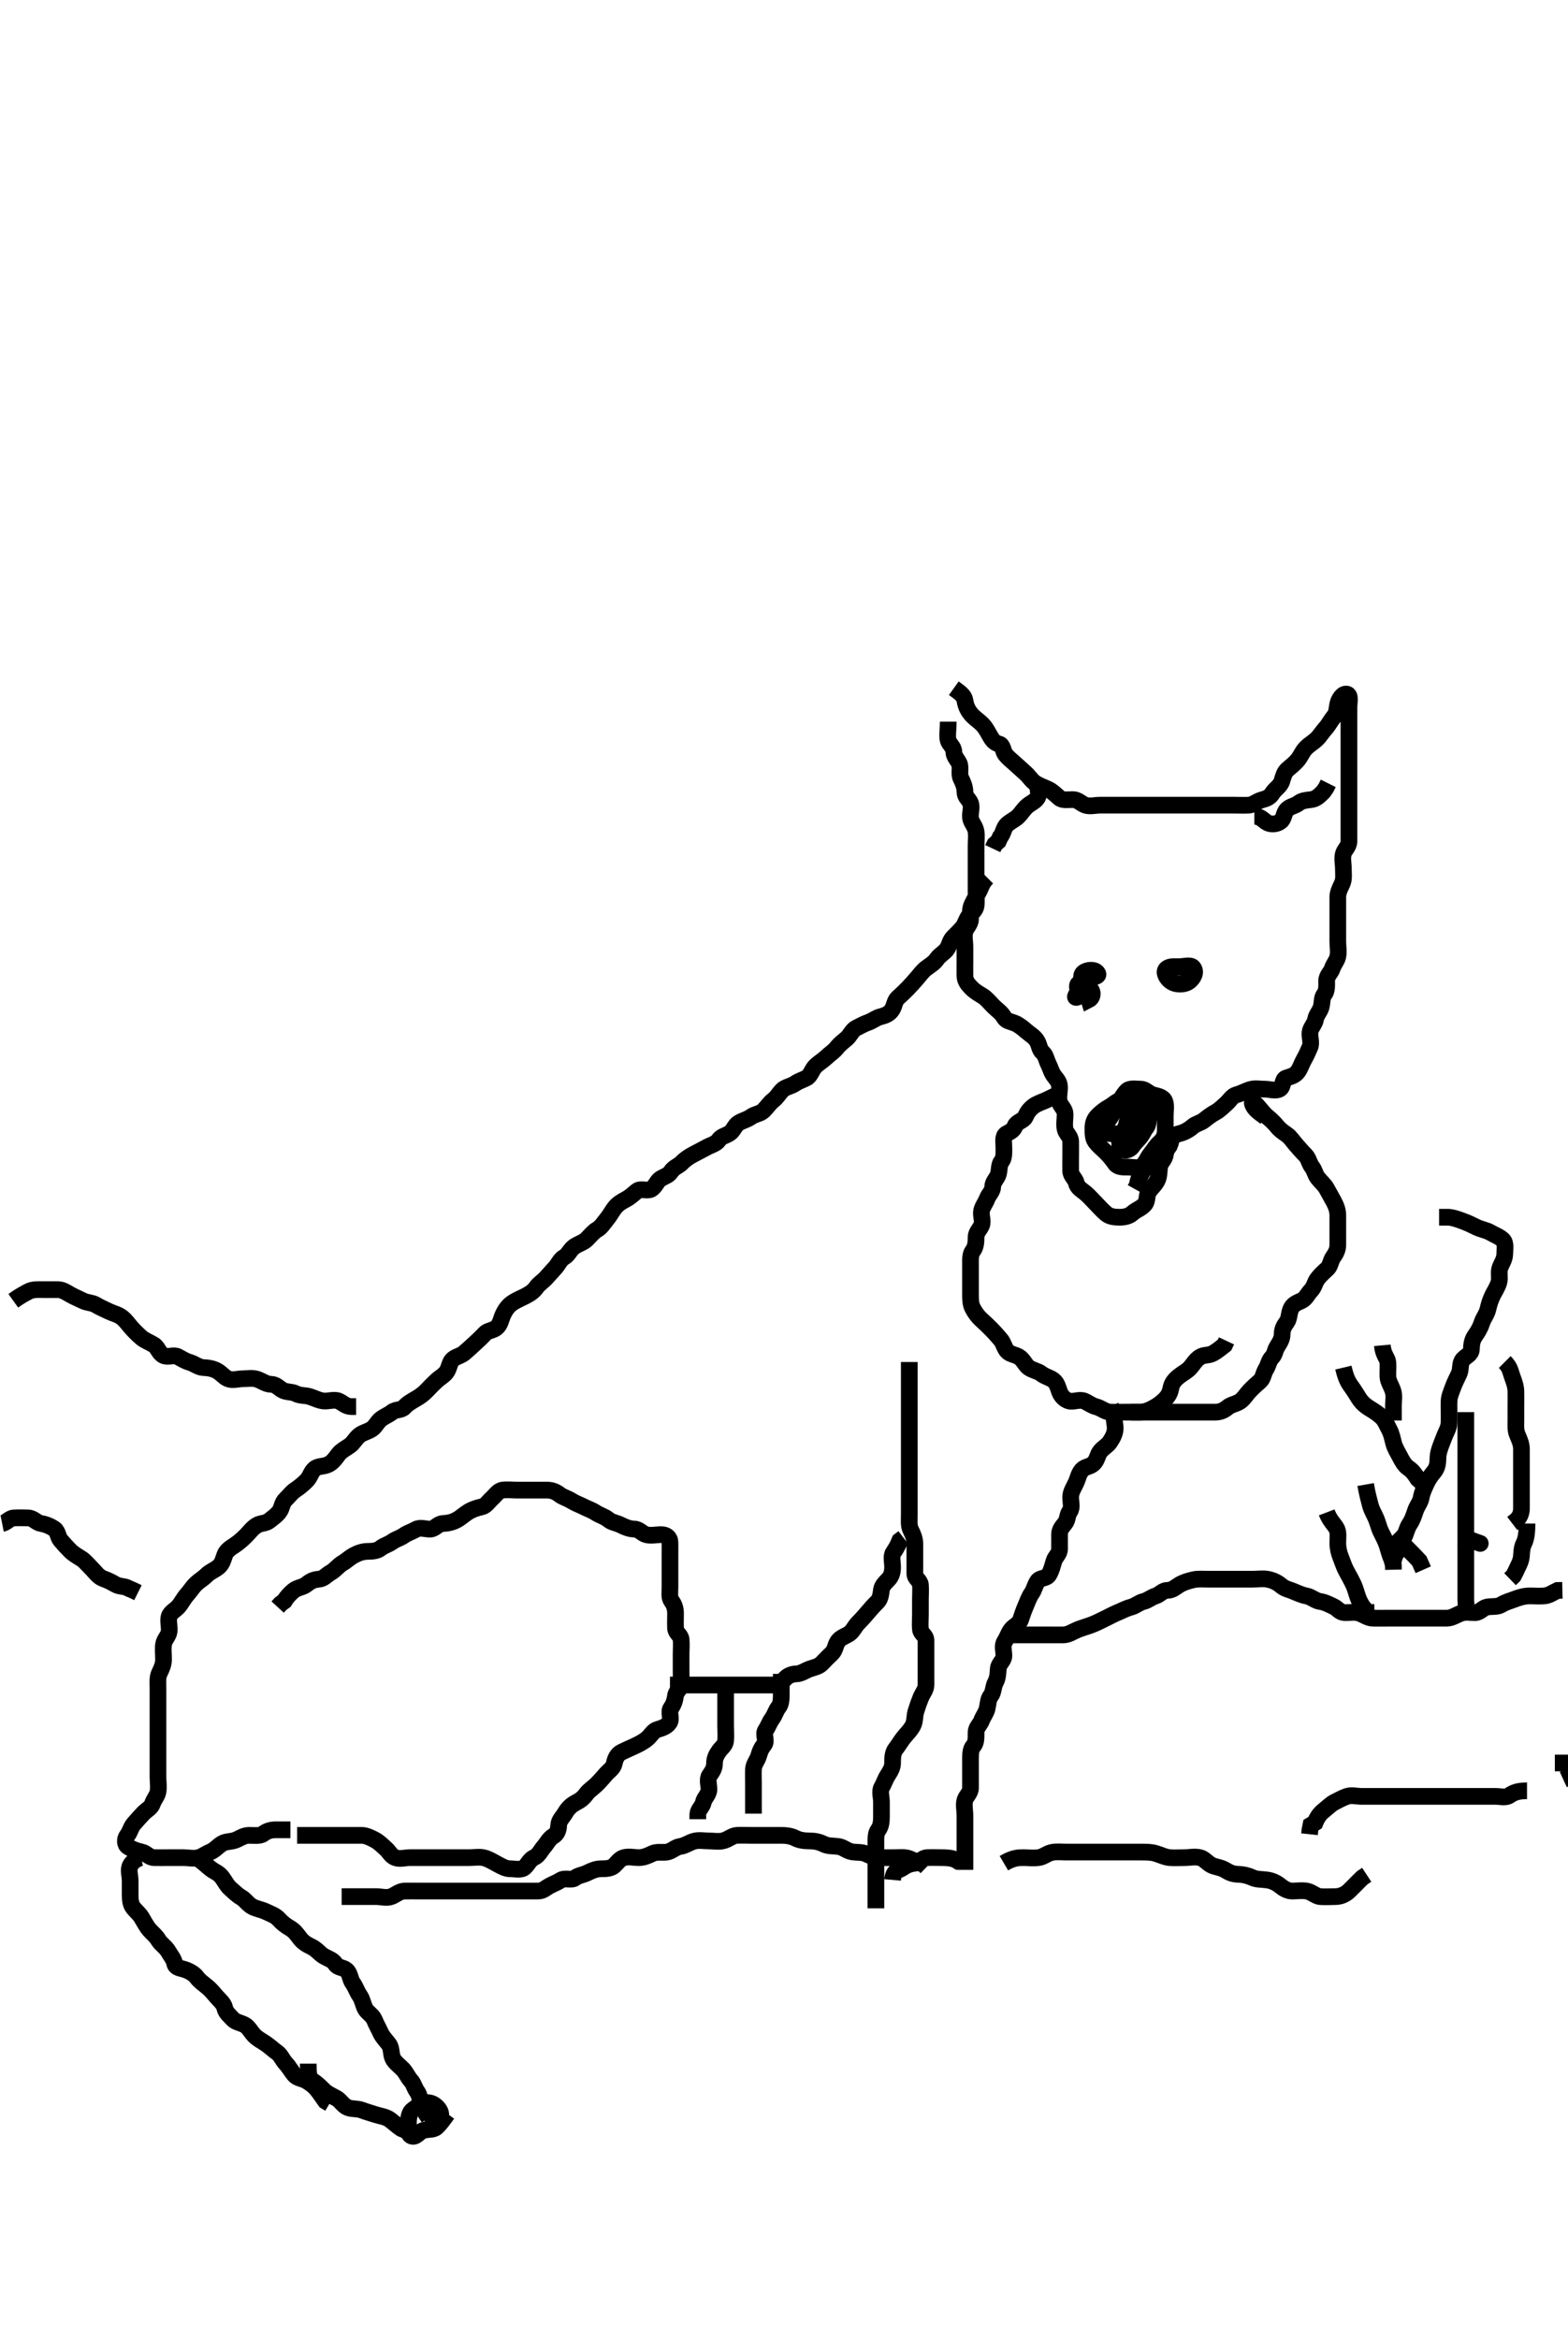 <svg width="281.75" height="420" xmlns="http://www.w3.org/2000/svg" xmlns:svg="http://www.w3.org/2000/svg" xmlns:xlink="http://www.w3.org/1999/xlink">
 <!-- Created with SVG-edit - http://svg-edit.googlecode.com/ -->
 <g display="inline" class="layer">
  <title>Layer 1</title>
  <path t="0,118,163,180,210,249,287,311,335,389,413,437,453,453,492,554,578,602,626,696,712,734,758,758,796,845,876,906,922,1000,1040,1069,1070,1102,1134,1150,1172,1196,1220,1250,1274,1344,1360,1384,1408,1414,1422,1446,1454,1508,1531,1572,1610,1618,1642,1680,1696,1728,1744,1766,1790,1868,1908,1933,1947,1970,1979,1987,2009,2024,2048,2080,2088,2118,2134,2166,2174,2196,2204,2224,2244,2259,2281,2281,2322,2338,2361,2383,2399,2431,2432,2446,2461,2477,2509,2517,2547,2580,2604,2619,2682,2690,2712,2728,2736,2767,2814,2814,2838,2845,2861,2870,2883,2907,2931,2961,2978,3001,3002,3017,3041,3063,3087,3088,3096,3111,3133,3165,3181,3205,3214,3243,3259,3275,3299,3313,3361,3370,3386,3416,3439,3448,3448,3478,3493,3549,3550,3571,3579,3604,3628,3628,3650,3673,3674,3697,3713,3722,3743,3759,3760,3791,3808,3829,3878,3885,3907,3932,3948,3971,3987,4009,4010,4034,4061,4079,4080,4106,4119,4127,4143,4151,4165,4173,4189,4197,4214,4243,4251,4267,4276,4299,4307,4315,4331,4361,4377,4401,4415,4440,4456,4471,4503,4517,4517,4526,4543,4558,4589,4611,4628,4660,4668,4674,4689,4697,4721,4737,4745,4760,4776,4784,4799,4823,4839,4840,4861,4893,4917,4947,4955,4979,5003,5004,5026,5026,5049,5057,5074,5081,5090,5152,5160,5198,5213,5245,5270,5277,5316,5348,5362,5362,5387,5387,5410,5417,5444,5448,5464,5504,5542,5574,5598,5598,5620,5637,5644,5691,5715,5739,5740,5746,5754,5769,5777,5799,5909,5925,5979,6041,6081,6081,6105,6129,6151,6175,6199,6215,6215,6253,6277,6307,6402,6466,6536,6565,6605,6606,6715,6723,6745,6770,6802,6847,6872,6888,6888,6911,6934,6959,6983,7004,7020,7030,7052,7083,7092,7115,7125,7145,7184,7200,7294,7301,7333,7621,7669,7691,7708,7731,7748,7756,7777,7801,7825,7842,7858,7879,7903,7927,7949,7973,7981,8005,8022,8051,8068,8099,8121,8169,8193,8207,8208,8232,8264,8294,8302,8318,8343,8380,8396,8420,8482,8483" d="M170.386,129.591C170.386,131.202 170.158,132.121 170.386,132.98C170.569,133.665 171.374,134.112 171.386,134.991C171.399,135.886 172.057,136.398 172.366,137.112C172.714,137.919 172.25,138.948 172.67,139.791C173,140.453 173.384,141.291 173.386,142.191C173.389,143.155 174.068,143.438 174.376,144.202C174.708,145.026 174.27,145.999 174.391,146.891C174.502,147.712 175.238,148.36 175.382,149.291C175.519,150.18 175.386,151.091 175.386,151.991C175.386,152.886 175.386,153.758 175.386,154.691C175.386,155.591 175.386,156.391 175.386,157.291C175.386,158.191 175.386,159.091 175.386,159.991C175.386,160.891 175.51,161.8 175.386,162.691C175.274,163.492 174.601,163.88 174.102,164.507C173.609,165.128 173.471,165.951 172.961,166.566C172.464,167.165 171.868,167.75 171.302,168.307C170.631,168.967 170.641,169.812 170.102,170.507C169.616,171.135 168.811,171.533 168.361,172.202C167.872,172.928 167.173,173.324 166.508,173.812C165.809,174.325 165.365,174.973 164.812,175.616C164.252,176.267 163.708,176.876 163.102,177.507C162.552,178.08 161.94,178.645 161.361,179.166C160.723,179.74 160.779,180.523 160.301,181.306C159.81,182.109 159.004,182.38 158.188,182.592C157.387,182.8 156.837,183.31 156.034,183.595C155.266,183.868 154.672,184.192 153.822,184.627C153.126,184.983 152.774,185.934 152.165,186.47C151.457,187.093 150.947,187.419 150.361,188.155C149.823,188.831 149.103,189.271 148.47,189.875C147.894,190.425 147.163,190.85 146.586,191.392C145.877,192.06 145.684,193.163 144.961,193.555C144.205,193.965 143.512,194.132 142.866,194.591C142.168,195.086 141.091,195.193 140.508,195.812C139.939,196.417 139.635,197.038 138.95,197.566C138.298,198.068 137.854,198.79 137.22,199.424C136.585,200.059 135.696,200.015 134.907,200.591C134.267,201.058 133.558,201.178 132.744,201.648C132.057,202.044 131.78,203.075 131.102,203.506C130.308,204.011 129.601,204.033 129.101,204.79C128.699,205.399 127.686,205.644 126.886,206.091C126.086,206.538 125.34,206.898 124.586,207.307C123.789,207.74 123.161,208.134 122.508,208.812C121.949,209.392 121.069,209.621 120.553,210.424C120.138,211.071 119.558,211.178 118.744,211.648C118.057,212.044 117.78,213.099 117.034,213.534C116.281,213.972 115.153,213.346 114.47,213.875C113.841,214.363 113.252,214.985 112.386,215.424C111.711,215.767 110.964,216.24 110.472,216.875C109.909,217.6 109.621,218.241 108.997,218.991C108.451,219.647 108.042,220.381 107.286,220.812C106.617,221.194 105.996,222 105.386,222.591C104.795,223.164 103.778,223.411 103.091,223.948C102.347,224.53 102.116,225.361 101.386,225.758C100.681,226.141 100.317,227.044 99.812,227.616C99.244,228.259 98.64,228.909 98.102,229.507C97.529,230.145 96.814,230.536 96.361,231.202C95.866,231.929 95.133,232.38 94.286,232.812C93.631,233.147 92.721,233.509 91.986,234.027C91.313,234.502 90.806,235.183 90.386,236.091C90.019,236.884 89.91,237.85 89.22,238.424C88.566,238.968 87.64,238.909 87.102,239.507C86.529,240.145 85.907,240.703 85.334,241.238C84.648,241.878 84.095,242.376 83.439,242.944C82.807,243.49 82.011,243.568 81.386,244.091C80.789,244.591 80.796,245.43 80.329,246.238C79.934,246.923 79.075,247.354 78.439,247.944C77.863,248.477 77.274,249.07 76.739,249.644C76.099,250.329 75.415,250.803 74.786,251.166C73.941,251.654 73.248,252.04 72.67,252.675C72.082,253.322 71.191,253.02 70.444,253.595C69.763,254.119 69.248,254.268 68.553,254.758C67.838,255.261 67.512,256.132 66.866,256.591C66.168,257.086 65.157,257.262 64.508,257.812C63.846,258.373 63.511,259.13 62.866,259.591C62.168,260.089 61.303,260.519 60.822,261.155C60.278,261.875 59.836,262.531 59.086,262.944C58.248,263.405 57.206,263.214 56.553,263.758C55.863,264.332 55.778,265.194 55.086,265.891C54.588,266.393 53.867,267.038 53.091,267.538C52.393,267.988 51.907,268.703 51.334,269.238C50.648,269.878 50.709,270.729 50.22,271.424C49.716,272.139 48.983,272.591 48.386,273.091C47.761,273.614 46.798,273.486 46.086,273.948C45.289,274.465 44.786,275.191 44.186,275.791C43.586,276.391 42.867,277.038 42.091,277.538C41.393,277.988 40.669,278.472 40.391,279.238C40.074,280.111 39.948,280.833 39.22,281.424C38.523,281.99 37.785,282.2 37.091,282.886C36.438,283.532 35.843,283.817 35.165,284.47C34.585,285.028 34.194,285.716 33.585,286.391C33.023,287.015 32.606,287.888 32.034,288.538C31.515,289.127 30.612,289.528 30.391,290.295C30.153,291.121 30.499,292.119 30.386,292.98C30.275,293.834 29.535,294.361 29.391,295.291C29.253,296.18 29.389,297.091 29.386,297.991C29.384,298.891 29.049,299.622 28.67,300.391C28.254,301.236 28.386,302.191 28.386,303.07C28.386,303.948 28.386,304.891 28.386,305.791C28.386,306.691 28.386,307.591 28.386,308.391C28.386,309.291 28.386,310.191 28.386,311.091C28.386,311.991 28.386,312.886 28.386,313.758C28.386,314.691 28.386,315.591 28.386,316.391C28.386,317.291 28.386,318.191 28.386,319.091C28.386,319.991 28.553,320.907 28.385,321.79C28.241,322.547 27.673,323.062 27.382,323.944C27.146,324.657 26.274,325.07 25.739,325.644C25.099,326.329 24.549,326.934 24.034,327.538C23.483,328.185 23.376,328.98 22.886,329.591C22.397,330.202 22.378,331.217 22.997,331.616C23.741,332.096 24.603,332.399 25.486,332.591C26.33,332.775 26.742,333.562 27.686,333.591C28.586,333.618 29.486,333.591 30.361,333.591C31.188,333.591 32.086,333.591 32.986,333.591C33.886,333.591 34.821,333.834 35.682,333.586C36.45,333.366 36.969,332.903 37.776,332.58C38.565,332.264 39.107,331.565 39.866,331.091C40.625,330.617 41.54,330.772 42.386,330.424C43.057,330.148 43.786,329.609 44.686,329.591C45.586,329.573 46.687,329.771 47.302,329.307C47.986,328.791 48.686,328.591 49.585,328.591L50.47,328.591L51.386,328.591L52.186,328.591" id="svg_1" stroke-width="3" stroke="#000" fill="none"/>
  <path t="9696,9813,9829,9838,9846,9853,9853,9883,9915,9939,9940,9947,9969,9993,10431,10439,10455,10471,10479,10495,10517,10541,10563,10587,10611,10635,10649,10729,10729,10751,10775,10807,10853,10885,10931,10963,10995,10995,11127,11151,11172,11180,11196,11196,11258,11282,11314,11330,11345,11369,11369,11394,11417,11426,11447,11471,11495,11503,11518,11541,11541,11557,11589,11611,11611,11635,11675,11697,11697,11705,11721,11737,11799,11807,11824,11831,11847,11855,11876,11909,11925,11947,11971,11971,12003,12027,12041,12057,12081,12089,12119,12135,12175,12205,12237,12261,12269,12291,12315,12347,12393,12409,12433,12457,12495,12495,12527,12557,12581,12597,12621,12646,12675,12707,12737,12761,12777,12777,12801,12809,12831,12859,12879,12917,12965,13011,13113,13215,13301,13331,13331,13403,13425,13559,13631,13747,13785,13949,13957,13973,14129,14153,14177,14198,14199,14231,14263,14279,14301,14325,14341,14348,14371,14387,14419,14443,14451,14505,14529,14543,14567,14591,14615,14645,14645,14677,14701,14731,14771,14801,14833,14873,14919,14950,14959,15004,15013,15045,15067,15099,15131,15152,15223,15247,15260,15271,15317,15341,15381,15403,15403,15435,15446,15474,15482,15496,15536,15560,15582,15606,15614,15631,15646,15668,15692,15715,15777,15778,15827,15833,15872,15888,15991,16005,16005,16044,16076,16091,16139,16163,16177,16177,16184,16201,16225,16249,16287,16295" d="M53.386,329.591C55.086,329.591 55.986,329.591 56.886,329.591C57.797,329.591 58.708,329.591 59.525,329.591C60.553,329.591 61.386,329.591 62.386,329.591C63.186,329.591 64.086,329.585 64.986,329.591C65.786,329.596 66.638,330.024 67.386,330.424C68.178,330.848 68.718,331.448 69.361,332.016C69.933,332.522 70.233,333.272 70.997,333.58C71.822,333.913 72.786,333.591 73.686,333.591C74.586,333.591 75.486,333.591 76.386,333.591C77.186,333.591 78.086,333.591 78.986,333.591C79.866,333.591 80.744,333.591 81.686,333.591C82.586,333.591 83.486,333.591 84.386,333.591C85.186,333.591 86.113,333.407 86.986,333.627C87.849,333.844 88.546,334.325 89.386,334.758C90.1,335.125 90.822,335.591 91.686,335.591C92.586,335.591 93.684,335.91 94.302,335.306C94.924,334.697 95.206,333.919 95.986,333.566C96.797,333.198 97.17,332.297 97.739,331.644C98.258,331.047 98.667,330.188 99.386,329.758C100.157,329.297 100.349,328.59 100.386,327.791C100.429,326.873 101.135,326.307 101.608,325.491C101.994,324.824 102.604,324.16 103.486,323.712C104.329,323.284 104.808,322.892 105.386,322.112C105.859,321.475 106.601,321.043 107.22,320.424C107.838,319.806 108.371,319.174 108.886,318.591C109.45,317.953 110.209,317.535 110.386,316.644C110.535,315.899 110.868,315.039 111.686,314.644C112.552,314.226 113.215,313.942 114.086,313.538C114.918,313.153 115.738,312.714 116.361,312.166C116.945,311.651 117.38,310.798 118.091,310.595C118.995,310.337 119.804,310.036 120.265,309.369C120.769,308.64 120.065,307.453 120.553,306.758C121.055,306.042 121.262,305.382 121.387,304.491C121.498,303.689 122.358,303.235 122.386,302.391C122.417,301.491 122.386,300.591 122.386,299.791C122.386,298.891 122.386,297.991 122.386,297.091C122.386,296.191 122.478,295.286 122.386,294.392C122.303,293.578 121.429,293.309 121.386,292.391C121.345,291.492 121.386,290.591 121.386,289.791C121.386,288.891 121.186,288.19 120.67,287.507C120.206,286.892 120.386,285.891 120.386,284.991C120.386,284.027 120.386,283.155 120.386,282.291C120.386,281.391 120.386,280.491 120.386,279.591C120.386,278.791 120.403,277.891 120.386,276.991C120.368,276.026 119.682,275.593 118.786,275.591C117.886,275.589 116.952,275.834 116.091,275.586C115.323,275.366 114.866,274.604 113.986,274.591C113.086,274.578 112.248,274.204 111.586,273.875C110.729,273.448 109.952,273.423 109.302,272.875C108.686,272.355 107.732,272.108 106.997,271.616C106.328,271.168 105.672,270.989 104.822,270.555C104.126,270.199 103.449,269.994 102.672,269.506C101.932,269.041 101.233,268.913 100.508,268.37C99.865,267.887 99.186,267.591 98.286,267.591C97.386,267.591 96.586,267.591 95.686,267.591C94.786,267.591 93.886,267.591 92.986,267.591C92.086,267.591 91.18,267.471 90.302,267.591C89.485,267.703 89.024,268.527 88.386,269.091C87.803,269.606 87.337,270.421 86.585,270.59C85.706,270.786 84.863,271.051 84.091,271.538C83.388,271.981 82.836,272.531 82.086,272.944C81.248,273.405 80.39,273.553 79.585,273.591C78.669,273.634 78.232,274.507 77.386,274.591C76.59,274.67 75.564,274.18 74.744,274.648C73.93,275.112 73.248,275.269 72.553,275.758C71.838,276.26 71.17,276.368 70.47,276.875C69.777,277.377 69.036,277.518 68.412,278.016C67.804,278.501 66.986,278.59 66.086,278.591C65.186,278.592 64.34,278.898 63.586,279.307C62.789,279.74 62.284,280.272 61.585,280.675C60.799,281.128 60.179,281.995 59.386,282.424C58.72,282.785 58.171,283.53 57.286,283.591C56.388,283.653 55.774,283.948 55.101,284.507C54.432,285.063 53.448,285.072 52.744,285.644C52.125,286.146 51.508,286.812 51.102,287.507L50.412,288.016L49.886,288.591" id="svg_2" stroke-width="3" stroke="#000" fill="none"/>
  <path t="18315,18530,18555,18570,18579,18587,18587,18593,18595,18609,18617,18641,18695,18703,18712,18719,18729,18735,18743,18743,18750,18772,18804,18828,18842,18851,18867,18890,18906,18922,18944,18960,18976,19000,19009,19023,19038,19079,19086,19109,19117,19125,19203,19203,19211,19242,19262,19268,19288,19306,19330,19390,19415,19460,19477,19495,19517,19594,19619,19641,19688,19710,19718,19742,19774,19789,19869,19907" d="M120.386,302.591C121.188,302.591 122.086,302.591 122.986,302.591C123.907,302.591 124.87,302.591 125.561,302.591C126.629,302.591 127.486,302.591 128.361,302.591C129.188,302.591 130.101,302.591 130.997,302.591C131.886,302.591 132.786,302.591 133.686,302.591C134.586,302.591 135.486,302.591 136.386,302.591C137.186,302.591 138.086,302.591 138.986,302.591C139.866,302.591 140.427,302.193 140.961,301.566C141.469,300.968 142.188,300.61 143.086,300.591C143.987,300.572 144.697,299.973 145.586,299.676C146.444,299.39 147.15,299.28 147.739,298.644C148.272,298.068 148.866,297.479 149.439,296.944C150.124,296.304 150.064,295.452 150.553,294.758C151.056,294.043 151.912,293.834 152.608,293.369C153.242,292.946 153.601,292.043 154.22,291.424C154.838,290.806 155.334,290.238 155.886,289.591C156.439,288.944 156.93,288.366 157.608,287.712C158.186,287.154 158.262,286.382 158.387,285.491C158.498,284.689 159.174,284.129 159.67,283.59C160.216,282.995 160.386,282.295 160.386,281.369C160.386,280.491 160.065,279.453 160.553,278.758C161.055,278.042 161.388,277.392 161.67,276.675L162.35,276.155" id="svg_3" stroke-width="3" stroke="#000" fill="none"/>
  <path t="23499,23583,23599,23615,23631,23638,23653,23662,23686,23700,23723,23731,23755,23771,23787,23795,23817,23833,23833,23849,23865,23887,23903,23919,23935,23945,23951,23952,23966,23973,23974,23989,24005,24013,24014,24029,24045,24052,24061,24067,24083,24100,24107,24115,24137,24153,24153,24162,24178,24185,24194,24203,24217,24223,24239,24248,24271,24317,24317,24341,24357,24373,24395,24411,24419,24443,24459,24475,24497,24506,24530,24531,24537,24537,24553,24569,24584,24591,24607,24623,24632,24648,24669,24679,24695,24717,24733,24763,24779,24787,24803,24825,24849,24873,24897,24919,24943,24959,24967,24991,25013,25037,25061,25083,25115,25154,25177,25217,25217,25248,25270,25294,25318,25334,25364,25396" d="M163.386,244.591C163.386,246.291 163.386,247.191 163.386,248.091C163.386,248.991 163.386,249.891 163.386,250.791C163.386,251.691 163.386,252.691 163.386,253.538C163.386,254.295 163.386,255.191 163.386,256.091C163.386,256.991 163.386,257.891 163.386,258.791C163.386,259.691 163.386,260.591 163.386,261.391C163.386,262.291 163.386,263.234 163.386,264.112C163.386,264.991 163.386,265.891 163.386,266.791C163.386,267.691 163.386,268.591 163.386,269.391C163.386,270.348 163.386,271.244 163.386,272.107C163.386,273.07 163.25,273.948 163.67,274.791C164,275.453 164.384,276.291 164.386,277.191C164.389,278.091 164.386,278.991 164.386,279.891C164.386,280.791 164.386,281.691 164.386,282.591C164.387,283.506 165.303,283.745 165.386,284.591C165.465,285.387 165.386,286.291 165.386,287.191C165.386,288.091 165.386,288.991 165.386,289.891C165.386,290.791 165.298,291.695 165.386,292.591C165.47,293.437 166.381,293.627 166.386,294.591C166.391,295.391 166.386,296.291 166.386,297.191C166.386,298.091 166.386,298.991 166.386,299.891C166.386,300.791 166.386,301.691 166.386,302.591C166.386,303.424 165.777,304.059 165.439,304.895C165.106,305.72 164.868,306.383 164.553,307.424C164.329,308.163 164.439,309.126 164.034,309.891C163.585,310.737 162.989,311.274 162.439,311.948C161.866,312.65 161.488,313.366 160.961,314.027C160.395,314.736 160.386,315.691 160.386,316.591C160.386,317.392 160.016,318.02 159.508,318.812C159.029,319.559 158.879,320.2 158.444,320.948C158.019,321.678 158.386,322.691 158.386,323.591C158.386,324.392 158.386,325.291 158.386,326.191C158.386,327.091 158.319,327.934 157.812,328.616C157.334,329.257 157.386,330.191 157.386,331.091C157.386,331.991 157.386,332.886 157.386,333.758C157.386,334.691 157.386,335.591 157.386,336.391C157.386,337.291 157.386,338.191 157.386,339.091C157.386,339.991 157.386,340.891 157.386,341.791L157.386,342.691" id="svg_4" stroke-width="3" stroke="#000" fill="none"/>
  <path t="26985,27156,27181,27204,27220,27229,27250,27360,27384,27392,27408,27430,27446,27470,27494,27508,27516,27532,27540,27564,27588,27588,27594,27666,27688,27720,27744,27782,27846" d="M130.386,303.591C130.386,305.291 130.386,306.291 130.386,307.191C130.386,308.091 130.386,308.991 130.386,309.891C130.386,310.791 130.475,311.695 130.386,312.591C130.303,313.437 129.709,313.749 129.22,314.424C128.707,315.132 128.386,315.791 128.386,316.691C128.386,317.591 127.969,318.145 127.508,318.812C127.004,319.542 127.424,320.592 127.386,321.391C127.344,322.309 126.556,322.821 126.386,323.644C126.214,324.481 125.444,324.948 125.386,325.791L125.386,326.691" id="svg_5" stroke-width="3" stroke="#000" fill="none"/>
  <path t="28957,29119,29145,29190,29214,29230,29238,29252,29263,29276,29300,29316,29338,29363,29363,29386,29418,29448,29471,29510,29560,29582,29605,29605,29628,29660,29738,29776,29854,29886,30004" d="M140.386,300.591C140.386,302.291 140.386,303.234 140.386,304.112C140.386,305.091 140.376,305.98 139.886,306.591C139.397,307.202 139.242,307.959 138.739,308.644C138.249,309.31 138.072,309.978 137.553,310.758C137.082,311.465 137.868,312.583 137.301,313.306C136.759,313.996 136.582,314.427 136.329,315.291C136.073,316.169 135.429,316.788 135.386,317.691C135.344,318.59 135.386,319.391 135.386,320.291C135.386,321.191 135.386,322.091 135.386,323.07L135.386,323.948L135.386,324.791L135.386,325.691" id="svg_6" stroke-width="3" stroke="#000" fill="none"/>
  <path t="32804,33045,33083,33115,33139,33139,33147,33178,33209,33217,33233,33255,33270,33279,33294,33303,33326,33365,33372,33388,33396,33412,33427,33450,33466,33482,33545,33569,33591,33663,33685,33685,33702,33779,33811,33835,33857,33873,33881,33905,33929,33937,33959,33983,33999,34014,34029,34045,34069,34093,34115,34122,34139,34163,34187,34187,34201,34241,34265,34287,34311,34342,34367,34373,34373,34381,34396,34491,34617,34639,34671,34711,34733,34733,34765,34789,34805,34827,34867,34867,34891,34920,34929,34947,34953,34969,34983,35007,35039,35039,35069,35085,35109,35149,35171,35194,35195,35211,35219,35273,35321,35359,35367,35391,35657,35665,35687,35711,35735,35751,35773,35797,35813,35837,35837,35883,35907,35929,35953,35985,36017,36063,36079,36079,36103,36125,36149,36219,36243,36267,36297,36329,36329,36353,36375,36399,36407,36423,36447,36485,36508,36530,36555,36578,36611,36611,36627,36649,36681,36705,36751,36797,36821,36821,36845,36869,36891,36915,36947,36963,36969,36985,37016,37049,37071,37095,37119,37127,37144,37157,37181,37197,37221,37243,37267,37313,37337,37337,37353,37377,37385,37401,37415,37431,37462,37470,37493,37501,37565,37603,37643,37729,37845,37885,38097,38189,38269,38269,38541,38627,38675,38683,38753,38839,38862,38884,38949,38979,38979,39018,39027,39065,39088,39112,39128,39237,39331,39354,39401,39449,39487,39543,39543,39661,39667,39691,39706,39731,39792,39839,39911,39925,40067" d="M171.386,123.591C172.608,124.47 173.258,124.956 173.388,125.791C173.53,126.706 173.827,127.415 174.412,128.155C174.948,128.833 175.656,129.286 176.302,129.875C176.937,130.453 177.326,131.142 177.739,131.891C178.201,132.729 178.618,133.413 179.47,133.591C180.278,133.759 180.169,134.882 180.67,135.507C181.167,136.127 181.833,136.645 182.412,137.166C183.05,137.74 183.704,138.337 184.302,138.875C184.941,139.448 185.328,140.168 185.997,140.616C186.732,141.108 187.64,141.38 188.486,141.812C189.142,142.147 189.767,142.774 190.385,143.307C190.922,143.769 191.907,143.589 192.786,143.591C193.682,143.593 194.26,144.316 194.997,144.58C195.834,144.88 196.786,144.591 197.686,144.591C198.586,144.591 199.486,144.591 200.361,144.591C201.188,144.591 202.086,144.591 202.986,144.591C203.886,144.591 204.786,144.591 205.686,144.591C206.586,144.591 207.486,144.591 208.386,144.591C209.186,144.591 210.101,144.591 210.997,144.591C211.886,144.591 212.786,144.591 213.686,144.591C214.586,144.591 215.486,144.591 216.386,144.591C217.186,144.591 218.086,144.591 218.986,144.591C219.866,144.591 220.744,144.591 221.686,144.591C222.586,144.591 223.488,144.639 224.386,144.591C225.19,144.548 225.808,143.888 226.786,143.627C227.653,143.396 228.2,143.167 228.672,142.391C229.083,141.715 230.06,141.176 230.329,140.291C230.591,139.429 230.771,138.683 231.361,138.166C231.999,137.606 232.629,137.152 233.22,136.424C233.786,135.728 233.993,134.987 234.682,134.295C235.33,133.644 235.93,133.365 236.608,132.712C237.187,132.154 237.579,131.466 238.188,130.791C238.75,130.167 239.169,129.297 239.739,128.644C240.249,128.059 240.204,127.213 240.388,126.392C240.568,125.585 241.274,124.467 242.034,124.653C242.744,124.826 242.386,126.191 242.386,127.091C242.386,127.991 242.386,128.891 242.386,129.791C242.386,130.691 242.386,131.591 242.386,132.391C242.386,133.424 242.386,134.202 242.386,135.091C242.386,135.991 242.386,136.891 242.386,137.791C242.386,138.691 242.386,139.591 242.386,140.391C242.386,141.291 242.386,142.191 242.386,143.155C242.386,144.027 242.386,144.891 242.386,145.791C242.386,146.691 242.386,147.591 242.386,148.391C242.386,149.291 242.396,150.191 242.386,151.091C242.376,152.07 241.609,152.527 241.388,153.307C241.144,154.168 241.386,155.091 241.386,155.991C241.386,156.891 241.55,157.848 241.165,158.691C240.859,159.36 240.392,160.191 240.386,161.091C240.381,161.991 240.386,162.886 240.386,163.758C240.386,164.691 240.386,165.591 240.386,166.391C240.386,167.291 240.386,168.191 240.386,169.091C240.386,169.991 240.581,170.913 240.385,171.79C240.204,172.597 239.673,173.062 239.382,173.944C239.146,174.657 238.392,175.202 238.386,176.091C238.381,176.991 238.459,177.941 237.961,178.566C237.476,179.174 237.629,180.026 237.382,180.886C237.161,181.654 236.538,182.215 236.386,183.07C236.237,183.912 235.471,184.578 235.388,185.391C235.295,186.286 235.729,187.269 235.366,188.07C235.014,188.843 234.798,189.418 234.329,190.234C233.863,191.046 233.709,191.729 233.22,192.424C232.716,193.139 231.991,193.307 231.102,193.592C230.339,193.837 230.65,195.153 229.95,195.555C229.201,195.986 228.186,195.591 227.286,195.591C226.386,195.591 225.552,195.395 224.686,195.648C223.809,195.905 223.06,196.368 222.188,196.592C221.387,196.798 220.999,197.606 220.361,198.166C219.771,198.683 219.179,199.336 218.386,199.758C217.746,200.098 216.976,200.665 216.361,201.166C215.741,201.67 214.895,201.78 214.302,202.307C213.7,202.843 212.849,203.336 211.986,203.555C211.118,203.776 210.558,204.043 210.376,204.991C210.216,205.82 209.265,206.204 208.672,206.675C207.933,207.26 207.478,207.976 206.961,208.566C206.401,209.203 205.742,209.646 205.302,210.392C204.89,211.093 204.444,211.891 204.385,212.79L203.961,213.555" id="svg_7" stroke-width="3" stroke="#000" fill="none"/>
  <path t="41523,41632,41632,41656,41678,41703,41703,41718,41764,41787,41796,41812,41828,41836,41857,41890,41919,41943,41967,41991,42007,42086,42092,42108,42140,42148,42181,42201,42201,42225,42257,42257,42279,42287,42335,42365,42443,42443,42451,42569,42577,42623,42655,42679,42695,42710,42727,42765,42774,42787,42810,42819,42864,42889,42921,42959,42983,42991,43007,43031,43045,43069,43093,43117,43147,43171,43204,43242,43265,43328,43368,43368,43446,43454,43484,43524,43561,43585,43609,43633,43634,43656,43741,43742,43781,43827,43843,43875,43899,43929,43937,43999,44000,44023,44039,44039,44047,44180,44282,44314,44368,44391,44400,44408,44430,44453,44486,44486,44674" d="M177.386,157.591C176.386,158.591 176.284,159.381 175.886,160.091C175.39,160.979 175,161.729 174.67,162.391C174.244,163.248 174.392,164.202 174.386,165.091C174.381,165.98 173.612,166.528 173.391,167.295C173.144,168.156 173.386,169.091 173.386,169.991C173.386,170.891 173.386,171.791 173.386,172.691C173.386,173.538 173.368,174.392 173.386,175.291C173.404,176.155 173.935,176.806 174.553,177.424C175.171,178.043 175.81,178.405 176.586,178.876C177.263,179.287 177.886,180.091 178.486,180.691C179.086,181.291 179.948,181.857 180.382,182.644C180.795,183.393 181.525,183.405 182.386,183.758C183.058,184.032 183.817,184.641 184.412,185.166C185.055,185.733 185.836,186.136 186.301,186.876C186.789,187.653 186.723,188.442 187.361,189.016C187.94,189.537 187.988,190.305 188.422,191.155C188.779,191.852 188.905,192.584 189.472,193.306C190.014,193.995 190.386,194.392 190.386,195.291C190.386,196.191 190.097,197.143 190.397,197.98C190.661,198.717 191.381,199.202 191.386,200.091C191.392,200.991 191.191,201.913 191.388,202.79C191.568,203.597 192.368,204.026 192.386,204.991C192.403,205.891 192.386,206.791 192.386,207.691C192.386,208.591 192.368,209.391 192.386,210.291C192.404,211.155 193.206,211.642 193.385,212.392C193.599,213.284 194.242,213.6 194.986,214.202C195.64,214.73 196.186,215.391 196.886,216.091C197.486,216.691 198.031,217.352 198.786,217.98C199.443,218.526 200.412,218.591 201.188,218.591C202.086,218.591 202.874,218.397 203.47,217.875C204.239,217.203 205.034,217.025 205.682,216.291C206.266,215.629 205.956,214.638 206.444,213.948C206.96,213.216 207.444,212.887 207.886,212.091C208.33,211.291 208.237,210.378 208.387,209.491C208.531,208.639 209.329,208.234 209.391,207.291L209.608,206.491L210.102,205.791L210.376,204.991" id="svg_8" stroke-width="3" stroke="#000" fill="none"/>
  <path t="45286,45932,46112,46197,46198,46213,46245,46354,46488,46512,46541,46565,46597,46620,46620,46644,46675,46676,46737,46762,46791,46807,46839,46848,46870,46893,46893,46917,46926,46944,46958,46964,46988,47066,47106,47136,47160,47238,47261,47262,47332,47388,47396,47411,47442,47466,47543,47552,47566,47589,47590,47613,47637,47668,47668,47684,47856,47949,47973,47997,48020,48067,48075,48105,48113,48137,48153,48215,48247,48247,48270,48536,48544,48561,48578,48583,48584,48607,48629,48653,48755,48849,48857,48874,48879,48903,48911,48928,48944,48967,48990,49014,49178,49186,49209,49225,49247,49263,49287,49311,49311,49325,49349,49365,49411,49513,49537,49546,49561,49578,49594,49594,49616,49623,49639,49655,49655,49670,49693,49820,49889,49905,49913,49928,49951,49975,49984,49998,50029,50139" d="M201.386,197.591C200.553,197.758 200.055,198.404 199.286,198.812C198.636,199.157 197.871,199.749 197.302,200.307C196.63,200.966 196.386,201.691 196.386,202.591C196.386,203.424 196.356,204.35 196.822,204.991C197.39,205.771 198.086,206.291 198.686,206.891C199.386,207.591 199.881,208.198 200.391,208.944C200.849,209.614 201.786,209.591 202.686,209.591C203.586,209.591 204.666,209.914 205.265,209.369C205.963,208.735 206.151,207.945 206.776,207.191C207.321,206.534 207.738,205.764 208.334,205.238C208.972,204.675 209.381,204.016 209.386,203.07C209.391,202.191 209.386,201.291 209.386,200.391C209.386,199.491 209.58,198.545 209.301,197.791C208.979,196.921 207.947,196.851 207.091,196.586C206.328,196.35 205.866,195.601 204.986,195.591C204.086,195.58 203.007,195.344 202.439,195.948C201.817,196.61 201.496,197.315 200.907,198.091C200.347,198.829 200.079,199.638 199.67,200.391C199.237,201.188 198.53,201.643 198.386,202.591C198.262,203.415 199.091,203.591 199.95,203.591C200.907,203.591 201.81,203.833 202.67,203.59C203.45,203.369 203.866,202.479 204.439,201.944C205.124,201.304 205.386,200.591 205.386,199.791C205.386,198.891 205.408,197.478 204.67,197.678C203.763,197.923 203.539,198.995 203.102,199.791C202.747,200.439 202.575,201.318 202.35,202.191C202.131,203.043 200.987,203.926 201.608,204.469C202.275,205.053 203.055,204.044 203.739,203.648C204.547,203.181 205.38,203.182 205.886,202.591C206.395,201.996 206.386,201.091 206.386,200.191C206.386,199.291 206.824,197.868 206.034,197.653C205.279,197.447 204.725,198.635 204.334,199.295C203.869,200.081 203.555,200.944 203.102,201.791C202.754,202.443 202.26,203.131 201.739,203.648C201.217,204.166 200.945,205.317 201.422,206.155C201.816,206.846 202.984,206.578 203.439,205.886C203.946,205.115 204.629,204.606 205.101,203.876C205.569,203.152 205.93,202.388 206.265,201.491C206.583,200.64 206.386,199.791 206.386,198.891C206.386,197.991 206.445,197.112 206.034,197.538C205.49,198.102 205.404,198.902 204.886,199.591C204.416,200.217 204.366,201.07 203.812,201.616L203.391,202.295L203.386,203.234L202.812,203.591" id="svg_9" stroke-width="3" stroke="#000" fill="none"/>
  <path t="50703,51032,51055,51290,51344,51344,51359,51406,51406,51462,51499,51742,51767,51789,51994,52150,52165,52171,52180,52266,52478,52501,52626,52626,52650" d="M194.386,175.591C196.186,175.591 197.649,175.432 197.22,174.758C196.764,174.04 195.386,174.098 194.672,174.676C193.927,175.279 194.751,176.502 194.329,177.234C193.862,178.045 192.858,179.119 193.386,179.119C194.314,179.119 193.131,177.02 193.822,176.627C194.57,176.202 195.434,176.951 195.961,177.616C196.457,178.242 196.35,179.155 195.67,179.504L195.386,178.591L195.386,177.791L195.386,176.891" id="svg_10" stroke-width="3" stroke="#000" fill="none"/>
  <path t="53589,53939,54002,54017,54283,54331,54369,54385,54409,54455,54493,54541,54565,54667,54667,54753,54791,54823,54847,54902" d="M213.386,173.591C212.585,173.874 211.686,173.593 210.822,173.591C209.886,173.588 209.153,174.06 209.391,174.886C209.612,175.654 210.323,176.366 211.091,176.586C211.952,176.834 212.996,176.758 213.682,176.234C214.432,175.66 215.027,174.568 214.386,173.758C213.938,173.19 212.786,173.591 211.886,173.591L210.997,173.591" id="svg_11" stroke-width="3" stroke="#000" fill="none"/>
  <path t="58734,58959,59013,59029,59241,59241,59249,59303,59319,59405,59428,59507,59523,59569,59585,59687,59765,59765,59811,59843,59866" d="M225.386,146.591C226.386,146.591 226.774,147.071 227.472,147.59C228.206,148.135 229.379,148.073 230.101,147.506C230.791,146.963 230.612,146.047 231.265,145.37C231.823,144.791 232.684,144.75 233.334,144.238C233.948,143.754 234.689,143.705 235.608,143.591C236.507,143.479 237.086,142.886 237.776,142.191L238.265,141.491L238.672,140.675" id="svg_12" stroke-width="3" stroke="#000" fill="none"/>
  <path t="62443,62534,62534,62575,62627,62659,62668,62690,62711,62761,62769,62807,62893,62901,62917,63019,63042,63050,63082" d="M186.386,140.591C186.386,141.591 186.858,142.522 186.386,143.306C186.009,143.933 185.103,144.262 184.508,144.812C183.871,145.4 183.444,146.125 182.961,146.602C182.424,147.132 181.655,147.442 180.997,148.027C180.305,148.642 180.301,149.675 179.739,150.295L179.386,151.07L178.739,151.644L178.388,152.392" id="svg_13" stroke-width="3" stroke="#000" fill="none"/>
  <path t="65978,66092,66116,66163,66202,66218,66218,66252,66264,66328,66328,66336,66366,66390,66460,66484,66538,66570,66578,66624,66639,66649,66672,66702,66717,66734,66758,66773,66835,66843,66866,66883,66890,66930,66960,66984,66991,67011,67038,67070,67102,67131,67148,67172,67226,67258,67282,67304,67328,67351,67375,67376,67414,67462,67492,67508,67515,67523,67539,67547,67563,67577,67594,67601,67617,67641,67650,67663,67679,67695,67711,67719,67741,67749,67765,67765,67797,67813,67828,67844,67851,67875,67883,67899,67913,67945,67969,67977,67994,68015,68039,68047,68055,68063,68079,68086,68101,68101,68125,68171,68179,68200,68200,68211,68227,68257,68265,68281,68305,68329,68329,68359,68367,68384,68407,68415,68437,68469,68501,68501,68595,68609,68628,69181,69197" d="M190.386,196.591C189.585,196.676 188.804,197.204 187.986,197.566C187.202,197.912 186.265,198.204 185.672,198.675C184.933,199.26 184.603,199.743 184.22,200.591C183.924,201.245 182.682,201.459 182.397,202.202C182.086,203.013 181.614,203.161 180.812,203.627C180.129,204.024 180.386,205.191 180.386,206.07C180.386,206.948 180.459,207.941 179.961,208.566C179.476,209.174 179.629,210.026 179.382,210.886C179.161,211.654 178.394,212.202 178.386,213.07C178.379,213.944 177.674,214.47 177.397,215.202C177.059,216.094 176.568,216.585 176.388,217.392C176.191,218.269 176.714,219.263 176.366,220.07C176.057,220.784 175.389,221.295 175.386,222.191C175.384,223.155 175.313,223.963 174.812,224.616C174.325,225.25 174.386,226.191 174.386,227.091C174.386,227.991 174.386,228.891 174.386,229.791C174.386,230.691 174.386,231.591 174.386,232.391C174.386,233.306 174.386,234.22 174.812,234.991C175.265,235.811 175.723,236.442 176.361,237.016C176.94,237.537 177.545,238.109 178.102,238.675C178.763,239.346 179.303,239.968 179.812,240.566C180.345,241.193 180.427,241.989 180.961,242.616C181.469,243.214 182.386,243.234 183.102,243.676C183.903,244.17 184.137,245.039 184.822,245.566C185.476,246.068 186.507,246.205 187.101,246.675C187.84,247.26 188.621,247.344 189.302,247.875C189.929,248.363 190.105,249.14 190.391,249.944C190.664,250.712 191.374,251.405 192.091,251.586C192.959,251.806 193.966,251.224 194.866,251.612C195.58,251.92 196.118,252.406 196.986,252.627C197.849,252.846 198.583,253.548 199.486,253.591C200.333,253.631 201.148,253.591 202.039,253.591C202.902,253.591 203.866,253.593 204.786,253.591C205.686,253.589 206.433,253.284 207.186,252.875C207.984,252.442 208.595,252.031 209.265,251.37C209.882,250.76 210.241,250.143 210.391,249.291C210.555,248.362 211.12,247.713 211.886,247.112C212.535,246.603 213.323,246.229 213.886,245.591C214.402,245.007 214.816,244.221 215.608,243.712C216.354,243.233 217.167,243.473 217.986,243.016C218.759,242.585 219.412,242.016 220.034,241.538L220.385,240.79" id="svg_14" stroke-width="3" stroke="#000" fill="none"/>
  <path t="69988,70721,70761,71105,71114,71130,71137,71151,71167,71183,71193,71193,71200,71223,71237,71285,71301,71317,71323,71331,71347,71364,71387,71401,71417,71441,71449,71466,71482,71488,71519,71543,71558,71580,71581,71605,71613,71637,71661,71683,71709,71732,71745,71768,71784,71816,71838,71854,71870,71879,71894,71902,71918,71925,71949,71966,71980,71989,72018,72042,72066,72090,72096,72120,72144,72152,72206,72206,72215,72263,72278,72286,72325,72342,72379,72411,72420,72435,72445,72473,72480,72512,72526,72534,72566,72669,72685,72699,72793,72801,72817,72895,72895,72919,72951,72973,72997,73021,73131,73185,73239,73239,73271,73295,73341,73537,73545,73545" d="M227.386,200.591C226.165,199.712 225.47,199.221 225.104,198.392C224.782,197.665 225.44,198.038 225.961,198.616C226.535,199.254 227.056,199.988 227.672,200.507C228.337,201.067 228.868,201.529 229.439,202.234C230.031,202.964 230.527,203.258 231.22,203.758C231.929,204.269 232.323,204.953 232.886,205.591C233.402,206.174 233.935,206.805 234.553,207.424C235.17,208.043 235.227,208.889 235.739,209.538C236.224,210.153 236.316,210.939 236.812,211.566C237.339,212.231 237.98,212.73 238.387,213.47C238.778,214.183 239.217,214.944 239.67,215.791C240.019,216.443 240.384,217.291 240.386,218.191C240.389,219.091 240.386,219.991 240.386,220.891C240.386,221.791 240.386,222.691 240.386,223.566C240.386,224.392 240.055,225.042 239.553,225.758C239.065,226.453 239.069,227.337 238.47,227.875C237.832,228.448 237.255,228.967 236.739,229.644C236.238,230.301 236.198,231.078 235.553,231.758C234.951,232.392 234.643,233.215 233.886,233.57C233.114,233.933 232.446,234.142 232.034,234.891C231.572,235.73 231.724,236.74 231.22,237.424C230.739,238.077 230.386,238.675 230.386,239.591C230.386,240.391 230.016,241.02 229.508,241.812C229.03,242.559 229.139,243.145 228.553,243.758C227.966,244.372 227.904,245.198 227.472,245.876C226.979,246.65 227.001,247.499 226.412,248.016C225.774,248.576 225.201,249.08 224.553,249.758C223.949,250.39 223.576,251.081 222.95,251.566C222.205,252.143 221.237,252.177 220.553,252.758C219.887,253.323 219.188,253.591 218.334,253.591C217.386,253.591 216.586,253.591 215.686,253.591C214.786,253.591 213.886,253.591 212.986,253.591C212.086,253.591 211.188,253.591 210.334,253.591C209.386,253.591 208.586,253.591 207.686,253.591C206.786,253.591 205.886,253.591 204.976,253.591L204.065,253.591L203.248,253.591" id="svg_15" stroke-width="3" stroke="#000" fill="none"/>
  <path t="74923,74958,74975,74983,75009,75015,75031,75052,75076,75092,75101,75116,75126,75147,75155,75241,75249,75289,75326,75358,75359,75382,75397,75420,75453,75474,75482,75498,75522,75560,75584,75609,75640,75655,75662,75687,75710,75726,75735,75781,75826,75858,75866,75899,75929,75961,75976,75999,76031,76046,76084,76085,76116,76157,76163,76194,76210,76219,76280,76297,76359,76374,76415,76515,76530,76594,76608,76609,76640,76664,76695,76759,76774,76796,76812,76821,76883,76908,76923,76939,76969,77001,77025,77033,77047,77095,77119,77141,77165,77189,77189,77211,77243,77267,77277,77293,77321,77399,77439,77469,77525,77549,77651,77681,77681,77721,77783,77807,77869,77892,78167" d="M202.386,252.591C202.102,253.506 200.956,253.239 200.472,253.876C199.916,254.608 200.431,255.692 200.386,256.566C200.344,257.396 199.981,258.148 199.412,258.98C198.957,259.645 198.193,259.995 197.67,260.675C197.2,261.286 197.178,262.151 196.508,262.812C195.893,263.419 194.989,263.354 194.439,263.948C193.822,264.614 193.738,265.419 193.334,266.291C192.948,267.123 192.415,267.89 192.386,268.791C192.358,269.69 192.723,270.74 192.22,271.424C191.739,272.077 191.904,272.883 191.35,273.58C190.807,274.265 190.386,274.691 190.386,275.591C190.386,276.424 190.397,277.295 190.386,278.191C190.376,279.07 189.627,279.532 189.391,280.295C189.126,281.152 188.953,281.986 188.47,282.79C188.026,283.529 186.89,283.279 186.444,283.948C185.922,284.73 185.846,285.466 185.386,286.112C184.891,286.809 184.598,287.724 184.302,288.391C183.922,289.249 183.672,290.038 183.382,290.886C183.104,291.702 182.177,291.983 181.67,292.675C181.151,293.384 181.016,294.021 180.508,294.812C180.029,295.559 180.415,296.539 180.386,297.392C180.358,298.235 179.47,298.745 179.386,299.591C179.308,300.387 179.33,301.291 178.886,302.091C178.444,302.887 178.538,303.908 178.034,304.538C177.545,305.15 177.581,305.913 177.385,306.79C177.204,307.597 176.679,308.166 176.376,308.98C176.103,309.714 175.392,310.202 175.386,311.091C175.381,311.991 175.449,312.94 174.886,313.57C174.435,314.075 174.386,314.891 174.386,315.791C174.386,316.691 174.386,317.591 174.386,318.391C174.386,319.291 174.392,320.191 174.386,321.091C174.381,321.98 173.613,322.521 173.391,323.238C173.133,324.073 173.386,325.091 173.386,325.991C173.386,326.891 173.386,327.791 173.386,328.691C173.386,329.591 173.386,330.391 173.386,331.291C173.386,332.191 173.386,333.07 173.386,333.948L173.386,334.891L173.386,335.788" id="svg_16" stroke-width="3" stroke="#000" fill="none"/>
  <path t="79021,79191,79207,79216,79237,79261,79270,79286,79332,79356,79380,79450,79450,79458,79474,79483,79504" d="M160.386,337.591C160.553,335.758 161.524,335.913 162.22,335.424C162.935,334.922 163.493,334.702 164.386,334.591C165.286,334.479 165.669,333.634 166.586,333.591C167.485,333.549 168.386,333.591 169.186,333.591C170.101,333.591 170.997,333.627 171.786,334.016L172.586,334.506" id="svg_17" stroke-width="3" stroke="#000" fill="none"/>
  <path t="83151,83194,83194,83273,83296,83312,83344,83367,83390,83406,83415,83425,83432,83437,83445,83460,83461,83476,83476,83485,83500,83509,83517,83517,83531,83547,83547,83554,83562,83570,83579,83586,83595,83602,83609,83632,83649,83681,83688,83702,83710,83710,83726,83726,83734,83742,83742,83750,83766,83797,83812,83828,83828,83844,83845,83853,83860,83866,83875,83882,83892,83899,83909,83915,83916,83925,83932,83938,83946,83946,83953,83969,83984,84008,84016,84025,84033,84046,84047,84055,84078,84110,84132,84149,84159,84172,84180,84189,84196,84205,84205,84213,84219,84226,84226,84234,84243,84267,84281,84297,84335,84336,84359,84367,84383,84406,84423,84438,84445,84461,84461,84470,84470,84475,84484,84491,84500,84508,84531,84532,84555,84593" d="M180.386,293.591C181.386,293.591 182.186,293.591 183.086,293.591C183.986,293.591 184.886,293.591 185.786,293.591C186.686,293.591 187.586,293.591 188.486,293.591C189.386,293.591 190.303,293.607 191.091,293.591C191.987,293.573 192.72,293.037 193.588,292.675C194.238,292.404 195.197,292.127 195.902,291.875C196.848,291.538 197.622,291.125 198.486,290.712C199.339,290.305 200.014,289.909 200.822,289.58C201.575,289.274 202.27,288.868 203.201,288.616C204.142,288.362 204.624,287.798 205.486,287.591C206.326,287.389 206.786,286.873 207.682,286.586C208.443,286.343 208.907,285.603 209.776,285.591C210.739,285.577 211.288,284.957 211.928,284.591C212.783,284.103 213.527,283.902 214.502,283.676C215.255,283.502 216.212,283.591 217.22,283.591C217.976,283.591 218.886,283.591 219.776,283.591C220.744,283.591 221.588,283.591 222.553,283.591C223.386,283.591 224.22,283.591 225.082,283.591C225.986,283.591 226.902,283.434 227.786,283.602C228.732,283.781 229.535,284.177 230.22,284.758C230.886,285.323 231.541,285.408 232.386,285.758C233.171,286.082 233.901,286.438 234.786,286.602C235.618,286.755 236.377,287.48 237.186,287.59C238.08,287.71 238.859,288.144 239.682,288.534C240.367,288.858 240.742,289.562 241.586,289.591C242.486,289.621 243.425,289.417 244.186,289.676C245.074,289.978 245.786,290.573 246.686,290.591C247.586,290.609 248.486,290.591 249.386,290.591C250.265,290.591 251.091,290.591 251.986,290.591C252.907,290.591 253.708,290.591 254.561,290.591C255.501,290.591 256.486,290.591 257.386,290.591C258.186,290.591 259.086,290.6 259.95,290.591C260.907,290.58 261.59,290.048 262.486,289.712C263.337,289.394 264.187,289.61 265.086,289.591C265.951,289.573 266.43,288.737 267.188,288.592C268.07,288.424 269.024,288.624 269.776,288.166C270.601,287.662 271.282,287.529 272.212,287.166C272.91,286.893 273.865,286.601 274.786,286.591C275.686,286.581 276.59,286.673 277.486,286.591C278.398,286.507 278.986,286.016 279.866,285.612L280.744,285.591" id="svg_18" stroke-width="3" stroke="#000" fill="none"/>
  <path t="87685,87730,87754,87754,87799,87826,87840,87848,87848,87858,87864,87870,87878,87886,87894,87902,87910,87941,87942,87950,87963,87972,87980,87981,87989,88004,88028,88042,88051,88066,88075,88092,88114,88125,88137,88152,88161,88169,88201,88214,88223,88230,88239,88247,88255,88263,88271,88286,88286,88300,88324,88348,88357,88364,88372,88372,88380,88380,88389,88402,88411,88426,88435,88480,88504,88521,88521,88528,88544,88553,88553,88566,88566,88575,88598,88660,88669,88701,88739,88763" d="M2.386,233.591C3.608,232.712 4.437,232.29 5.086,231.944C5.936,231.49 6.886,231.591 7.797,231.591C8.708,231.591 9.525,231.585 10.437,231.591C11.237,231.596 11.91,232.082 12.672,232.506C13.474,232.951 14.124,233.202 14.822,233.555C15.674,233.985 16.533,233.916 17.188,234.307C17.923,234.746 18.737,235.108 19.586,235.507C20.447,235.911 21.211,236.031 21.95,236.616C22.629,237.152 23.082,237.86 23.67,238.507C24.248,239.142 24.794,239.683 25.439,240.238C26.021,240.739 26.913,241.047 27.682,241.538C28.387,241.988 28.529,243.003 29.386,243.424C30.189,243.819 31.187,243.23 31.95,243.627C32.71,244.022 33.222,244.395 34.086,244.648C34.964,244.905 35.685,245.562 36.586,245.591C37.486,245.62 38.355,245.809 38.986,246.166C39.829,246.642 40.221,247.26 40.907,247.57C41.8,247.973 42.691,247.591 43.708,247.591C44.386,247.591 45.404,247.412 46.185,247.676C47.075,247.977 47.786,248.572 48.686,248.591C49.585,248.61 50.045,249.213 50.672,249.591C51.455,250.063 52.437,249.892 53.086,250.238C53.936,250.692 54.817,250.528 55.708,250.812C56.407,251.035 57.358,251.529 58.185,251.59C59.084,251.656 60.109,251.25 60.886,251.612C61.644,251.965 62.188,252.59 63.086,252.591L63.986,252.591" id="svg_19" stroke-width="3" stroke="#000" fill="none"/>
  <path t="89999,90186,90256,90301,90318,90318,90334,90342,90388,90412,90412,90420,90436,90444,90465,90474,90491,90498,90522,90530,90544,90568,90568,90592,90616,90616,90632,90647,90655,90662,90671,90678,90687,90687,90702,90724" d="M0.386,273.591C1.22,273.424 1.668,272.634 2.486,272.591C3.385,272.544 4.187,272.564 5.086,272.591C6.03,272.62 6.546,273.462 7.386,273.591C8.182,273.713 9.045,274.067 9.776,274.566C10.428,275.01 10.397,276.017 10.886,276.591C11.439,277.239 11.946,277.8 12.608,278.47C13.217,279.086 13.892,279.437 14.686,279.948C15.249,280.31 15.886,281.091 16.586,281.791C17.086,282.291 17.683,283.188 18.586,283.506C19.439,283.805 19.995,284.098 20.744,284.534C21.474,284.959 22.486,284.812 23.086,285.238L23.986,285.616L24.786,286.016" id="svg_20" stroke-width="3" stroke="#000" fill="none"/>
  <path t="98133,98592,98600,98638,98678,98724,98748,98772,98772,98794,98818,98834,98842,98867,98891,98913,98928,98946,98974,98982,98998,99026,99060,99076,99084,99116,99146,99154,99178,99185,99218,99248,99255,99279,99296,99325,99342,99357,99366,99373,99390,99420,99451,99459,99490,99497,99513,99524,99553,99561,99583,99608,99616,99662,99702,99726,99726,99739,99779,99804,99819,99820,99825,99841,99850,99889,99911,99936,99960,99960,99967,99983,99992,100013" d="M25.386,333.591C24.553,333.758 23.838,334.26 23.444,334.948C22.974,335.767 23.386,336.791 23.386,337.691C23.386,338.591 23.386,339.391 23.386,340.291C23.386,341.191 23.477,342.007 23.961,342.616C24.465,343.251 25.031,343.649 25.47,344.392C25.884,345.092 26.352,345.988 26.886,346.591C27.403,347.173 28.072,347.691 28.47,348.392C28.877,349.109 29.798,349.629 30.265,350.47C30.648,351.16 31.22,351.758 31.386,352.591C31.553,353.424 32.449,353.424 33.188,353.676C34.074,353.979 34.899,354.453 35.386,355.112C35.893,355.798 36.616,356.262 37.265,356.812C37.926,357.373 38.408,357.973 38.961,358.616C39.521,359.267 40.199,359.762 40.386,360.591C40.586,361.475 41.238,361.928 41.812,362.566C42.333,363.144 43.136,363.202 43.961,363.627C44.651,363.982 45.065,364.876 45.67,365.507C46.22,366.08 46.896,366.43 47.686,366.948C48.481,367.469 49.044,368.06 49.776,368.566C50.45,369.031 50.739,369.895 51.386,370.591C51.947,371.194 52.362,371.979 52.886,372.591C53.44,373.237 54.328,373.239 55.034,373.648C55.842,374.117 56.496,374.646 56.95,375.202C57.565,375.954 57.961,376.616 58.47,377.307L59.22,377.758" id="svg_21" stroke-width="3" stroke="#000" fill="none"/>
  <path t="101355,101508,101524,101535,101557,101557,101579,101597,101603,101616,101620,101642,101665,101665,101679,101701,101701,101705,101705,101728,101728,101741,101744,101766,101766,101783,101803,101824,101837,101837,101845,101864,101869,101869,101885,101906,101929,101945,101962,101978,101984,101984,101991,102000,102007,102016,102024,102032,102047,102048,102057,102064,102070,102077,102086,102109,102109,102125,102134,102155,102171,102171,102195,102212,102212,102228,102250,102273,102282,102298,102321,102344,102376,102408,102494,102494" d="M35.386,333.591C36.608,334.47 37.198,335.08 37.822,335.566C38.568,336.146 39.275,336.316 39.866,337.091C40.425,337.825 40.768,338.612 41.412,339.166C42.062,339.725 42.603,340.32 43.386,340.758C44.038,341.121 44.599,342.026 45.386,342.424C46.09,342.78 47.04,342.933 47.817,343.307C48.726,343.745 49.509,343.979 50.144,344.691C50.747,345.368 51.446,345.876 52.086,346.238C52.907,346.703 53.349,347.356 53.907,348.091C54.412,348.755 55.101,349.201 55.986,349.616C56.801,349.998 57.423,350.77 57.986,351.155C58.812,351.719 59.779,351.881 60.265,352.691C60.703,353.42 61.628,353.242 62.265,353.812C62.967,354.442 62.855,355.394 63.412,356.155C63.9,356.823 64.089,357.574 64.67,358.422C65.147,359.117 65.197,359.86 65.608,360.691C65.949,361.382 66.945,361.899 67.265,362.691C67.606,363.536 68,364.183 68.361,364.991C68.711,365.775 69.277,366.314 69.866,367.091C70.422,367.825 70.204,368.88 70.608,369.691C70.951,370.38 71.796,370.982 72.386,371.591C72.96,372.182 73.332,373.1 73.812,373.602C74.332,374.146 74.453,374.934 74.961,375.616C75.438,376.257 75.422,377.191 75.812,377.991L76.265,378.691L76.553,379.591L77.034,380.291" id="svg_22" stroke-width="3" stroke="#000" fill="none"/>
  <path t="103159,103322,103346,103368,103392,103408,103408,103424,103432,103448,103448,103454,103462,103471,103471,103478,103479,103486,103494,103494,103502,103502,103528,103534,103534,103563,103603,103611" d="M55.386,370.591C55.386,372.291 55.449,373.225 56.188,373.675C56.891,374.103 57.584,374.794 58.186,375.391C58.784,375.983 59.653,376.355 60.486,376.812C61.161,377.183 61.691,378.159 62.486,378.469C63.332,378.8 64.156,378.611 65.039,378.944C65.745,379.209 66.777,379.51 67.553,379.758C68.408,380.031 69.372,380.12 70.1,380.675C70.796,381.206 71.386,381.758 72.086,382.238L72.886,382.57L73.776,382.602L74.386,383.091" id="svg_23" stroke-width="3" stroke="#000" fill="none"/>
  <path t="110940,111614,111636,111652,111663,111684,111705,111707,111708,111714,111727,111748,111754,111771,111784,111797,111798,111810,111815,111823,111839,111877,111893,111893,111910,111910,111926,111926,111933,111933,111941,111949,111957,111963,111963,111979,112011,112043,112065,112089,112105,112113,112129,112144,112167,112183,112207,112215,112222,112245,112261,112278,112278,112302,112315,112340,112348,112363,112402,112420,112450,112459,112482,112496,112505,112520,112520,112536,112552,112560,112582,112590,112590,112598,112607,112614,112623,112630,112640,112641,112646,112652,112660,112668,112676,112676,112684,112685,112692,112700,112708,112716,112716,112724,112732,112740,112747,112755,112755,112762,112770,112770,112786,112794,112794,112810,112818,112818,112826,112826,112831,112839,112840,112848,112856,112857,112864,112872,112879,112889,112895,112896,112906,112906,112912" d="M61.386,340.591C63.086,340.591 63.986,340.591 64.986,340.591C65.886,340.591 66.786,340.591 67.588,340.591C68.553,340.591 69.425,340.914 70.325,340.58C71.038,340.316 71.786,339.609 72.686,339.591C73.586,339.573 74.486,339.591 75.386,339.591C76.186,339.591 77.086,339.591 77.986,339.591C78.886,339.591 79.776,339.591 80.672,339.591C81.588,339.591 82.272,339.591 83.222,339.591C83.988,339.591 84.986,339.591 85.786,339.591C86.785,339.591 87.729,339.591 88.629,339.591C89.586,339.591 90.486,339.591 91.386,339.591C92.186,339.591 93.086,339.591 93.986,339.591C94.886,339.591 95.786,339.592 96.686,339.591C97.585,339.59 98.063,339.022 98.822,338.627C99.585,338.23 100.112,338.051 100.744,337.648C101.54,337.14 102.684,337.75 103.334,337.238C103.948,336.754 104.743,336.727 105.586,336.307C106.248,335.977 107.086,335.593 107.986,335.591C108.886,335.589 109.766,335.569 110.376,335.016C110.878,334.561 111.323,333.816 112.091,333.595C112.993,333.336 113.907,333.593 114.786,333.591C115.686,333.589 116.525,333.205 117.186,332.875C118.03,332.454 118.999,332.739 119.866,332.591C120.708,332.447 121.377,331.702 122.186,331.592C123.08,331.471 123.809,330.905 124.686,330.648C125.552,330.395 126.486,330.591 127.386,330.591C128.186,330.591 129.113,330.775 129.986,330.555C130.849,330.338 131.583,329.634 132.386,329.591C133.27,329.544 134.212,329.591 134.902,329.591C135.976,329.591 136.786,329.591 137.691,329.591C138.708,329.591 139.525,329.591 140.435,329.591C141.188,329.591 142.075,329.67 142.907,330.091C143.697,330.491 144.561,330.586 145.501,330.591C146.386,330.596 147.153,330.739 148.022,331.166C148.842,331.567 149.686,331.459 150.672,331.592C151.508,331.706 152.113,332.354 153.039,332.534C153.888,332.699 154.898,332.54 155.691,332.944C156.302,333.254 157.211,333.573 158.22,333.591C158.976,333.604 159.886,333.591 160.786,333.591C161.686,333.591 162.636,333.445 163.487,333.812C164.205,334.123 165.035,334.538 165.817,334.675L166.469,335.307" id="svg_24" stroke-width="3" stroke="#000" fill="none"/>
  <path t="113906,113929,113936,113945,113953,113953,113960,113967,113967,113982,113983,113991,113999,114007,114015,114024,114025,114046,114061,114069,114078,114085,114092,114101,114101,114108,114108,114108,114116,114117,114124,114124,114132,114133,114141,114147,114157,114179,114179,114187,114202,114211,114219,114219,114226,114233,114241,114241,114249,114249,114257,114257,114265,114265,114274,114281,114281,114296,114312,114327,114327,114335,114342,114351,114358,114374,114375,114383,114396,114413,114444,114476,114498,114498,114522,114522,114530,114541" d="M180.386,334.591C182.086,333.595 182.986,333.591 183.907,333.591C184.87,333.591 185.569,333.721 186.629,333.586C187.507,333.475 188.113,332.828 189.039,332.648C189.888,332.483 190.75,332.591 191.686,332.591C192.586,332.591 193.486,332.591 194.386,332.591C195.186,332.591 196.086,332.591 196.986,332.591C197.886,332.591 198.786,332.591 199.686,332.591C200.588,332.591 201.553,332.591 202.407,332.591C203.386,332.591 204.186,332.589 204.986,332.591C205.986,332.593 206.8,332.592 207.586,332.812C208.383,333.035 209.358,333.529 210.185,333.59C211.084,333.656 211.986,333.591 212.907,333.591C213.87,333.591 214.589,333.353 215.625,333.595C216.394,333.776 216.853,334.502 217.691,334.944C218.297,335.263 219.306,335.315 220.144,335.812C220.866,336.241 221.428,336.565 222.586,336.591C223.366,336.608 224.201,336.797 225.012,337.166C225.853,337.548 226.57,337.456 227.629,337.595C228.506,337.711 229.325,338.072 230.029,338.644C230.648,339.146 231.386,339.591 232.186,339.591C233.086,339.591 234.006,339.426 234.886,339.612C235.734,339.791 236.479,340.529 237.186,340.59C238.083,340.667 238.986,340.597 239.95,340.591C240.822,340.586 241.7,340.248 242.386,339.591C242.897,339.102 243.586,338.391 244.186,337.791L244.786,337.202L245.585,336.675" id="svg_25" stroke-width="3" stroke="#000" fill="none"/>
  <path t="115064,115086,115092,115092,115101,115101,115124,115156,115187,115422,115430,115451,115478,115484,115508,115530,115648,115726,115727,115734,115758" d="M279.386,316.591C281.212,316.591 282.22,316.591 283.012,316.591C284.039,316.591 284.734,316.591 285.75,316.591C286.686,316.591 287.588,316.54 288.486,316.591C288.803,316.609 288.332,317.235 287.585,317.675C286.884,318.088 285.987,318.573 285.086,318.591C284.187,318.609 283.286,318.591 282.586,318.676L281.786,319.166L280.907,319.57" id="svg_26" stroke-width="3" stroke="#000" fill="none"/>
  <path t="116251,116360,116368,116384,116393,116393,116398,116407,116407,116415,116415,116424,116424,116430,116431,116441,116456,116457,116471,116492,116500,116508,116524,116525,116533,116533,116541,116556,116563,116571,116571,116579,116579,116586,116594,116618,116650,116656,116681,116712,116728,116750,116782,116806,116807,116814,116852,116884,116884" d="M274.386,321.591C272.686,321.591 271.999,321.905 271.22,322.424C270.512,322.895 269.586,322.591 268.75,322.591C267.729,322.591 266.982,322.591 265.986,322.591C265.186,322.591 264.187,322.591 263.407,322.591C262.408,322.591 261.588,322.591 260.672,322.591C259.817,322.591 259.035,322.591 258.022,322.591C257.086,322.591 256.186,322.591 255.286,322.591C254.386,322.591 253.629,322.591 252.734,322.591C251.87,322.591 250.928,322.591 249.95,322.591C249.082,322.591 248.22,322.591 247.386,322.591C246.408,322.591 245.588,322.591 244.686,322.591C243.786,322.591 242.834,322.302 241.997,322.602C241.26,322.865 240.637,323.202 239.812,323.627C239.122,323.982 238.535,324.603 237.886,325.112C237.12,325.713 236.672,326.391 236.302,327.306L235.553,327.758L235.386,328.591L235.301,329.391" id="svg_27" stroke-width="3" stroke="#000" fill="none"/>
  <path t="117917,118042,118048,118057,118064,118074,118081,118081,118091,118096,118107,118107,118112,118121,118121,118128,118135,118142,118151,118166,118167,118174,118183,118191,118191,118200,118207,118207,118214,118220,118221,118228,118228,118237,118260,118268,118284,118284,118292,118292,118307,118314,118330,118330,118341,118357,118371,118379,118392,118401,118416,118416,118424,118425,118432,118441,118441,118448,118457,118464,118470,118471,118479,118487,118495,118510,118518,118519,118534,118556,118580,118628,118637,118650,118650,118658,118658,118667,118675,118676,118683,118691,118691,118707,118714,118735,118736" d="M250.386,280.591C250.386,279.591 250.836,279.046 251.301,278.306C251.789,277.529 251.89,276.831 252.302,276.022C252.663,275.314 252.806,274.403 253.302,273.674C253.812,272.926 254.013,272.232 254.361,271.227C254.653,270.385 255.22,269.819 255.382,268.891C255.537,268.003 255.914,267.245 256.302,266.391C256.65,265.628 257.137,264.933 257.682,264.291C258.322,263.536 258.369,262.591 258.386,261.791C258.404,260.954 258.703,260.12 259.034,259.244C259.367,258.36 259.695,257.54 260.034,256.834C260.441,255.983 260.384,255.244 260.386,254.133C260.388,253.234 260.338,252.39 260.387,251.491C260.429,250.702 260.851,249.781 261.102,249.075C261.44,248.129 261.887,247.372 262.22,246.591C262.54,245.839 262.275,244.767 262.886,244.112C263.528,243.423 264.357,243.235 264.386,242.291C264.414,241.391 264.554,240.592 264.997,239.955C265.586,239.108 265.989,238.43 266.302,237.476C266.589,236.602 267.142,236.052 267.366,235.091C267.57,234.214 267.795,233.464 268.22,232.591C268.541,231.931 269.073,231.169 269.329,230.291C269.582,229.425 269.203,228.437 269.553,227.591C269.878,226.806 270.376,226.091 270.386,225.191C270.397,224.295 270.623,223.193 270.029,222.644C269.362,222.026 268.663,221.832 267.734,221.295C267.061,220.907 266.092,220.771 265.286,220.37C264.519,219.987 263.736,219.609 262.902,219.307C262.198,219.052 261.273,218.676 260.334,218.591L259.386,218.591L258.586,218.591" id="svg_28" stroke-width="3" stroke="#000" fill="none"/>
  <path t="119449,119582,119591,119598,119607,119608,119612,119613,119621,119628,119637,119652,119653,119677,119714,119730" d="M248.386,241.591C248.553,243.424 249.325,243.806 249.386,244.691C249.448,245.589 249.347,246.349 249.391,247.244C249.434,248.11 250.004,248.869 250.301,249.791C250.579,250.651 250.386,251.591 250.386,252.391L250.386,253.306L250.386,254.202L250.386,255.091" id="svg_29" stroke-width="3" stroke="#000" fill="none"/>
  <path t="120467,120598,120598,120606,120614,120614,120614,120624,120625,120630,120631,120641,120647,120647,120653,120661,120661,120669,120676,120685,120693,120710,120710,120716,120741,120770,120794,120810,120824" d="M241.386,245.591C241.822,247.416 242.171,248.119 242.786,248.966C243.371,249.769 243.758,250.433 244.186,251.107C244.661,251.854 245.259,252.41 246.212,252.991C246.893,253.406 247.651,253.868 248.386,254.591C248.88,255.076 249.262,256.037 249.67,256.791C250.023,257.441 250.2,258.318 250.422,259.191C250.642,260.053 251.175,260.845 251.608,261.691C251.942,262.346 252.393,263.183 253.091,263.644C253.846,264.142 254.334,264.886 254.739,265.538L255.366,266.112" id="svg_30" stroke-width="3" stroke="#000" fill="none"/>
  <path t="121365,121420,121426,121435,121443,121450,121458,121459,121466,121474,121475,121482,121490,121498,121508,121508,121513,121520,121521,121528,121528,121537,121552,121568,121568,121584,121606" d="M263.386,253.591C263.386,255.291 263.386,256.191 263.386,257.191C263.386,258.091 263.386,258.895 263.386,259.912C263.386,260.591 263.386,261.569 263.386,262.591C263.386,263.391 263.386,264.291 263.386,265.191C263.386,266.002 263.386,266.912 263.386,267.766C263.386,268.706 263.386,269.591 263.386,270.476C263.386,271.416 263.386,272.107 263.386,273.144C263.386,274.038 263.386,274.912 263.386,275.766L263.386,276.706L263.386,277.691" id="svg_31" stroke-width="3" stroke="#000" fill="none"/>
  <path t="122225,122310,122310,122318,122318,122327,122334,122343,122343,122350,122350,122358,122367,122374,122374,122382,122389,122390,122396,122396,122407,122412,122420,122428,122436,122436,122444,122452,122466,122490,122513,122530,122540,122554,122584" d="M270.386,244.591C271.386,245.591 271.407,246.361 271.739,247.244C272.005,247.95 272.368,248.954 272.386,249.792C272.407,250.757 272.386,251.591 272.386,252.569C272.386,253.286 272.386,254.191 272.386,255.112C272.387,256.075 272.286,256.813 272.67,257.706C273.082,258.663 273.384,259.348 273.386,260.244C273.389,261.107 273.386,262.07 273.386,262.891C273.386,263.791 273.386,264.691 273.386,265.591C273.386,266.391 273.386,267.291 273.386,268.191C273.386,269.091 273.387,269.991 273.386,270.891C273.386,271.79 273.034,272.538 272.386,273.091L271.739,273.586" id="svg_32" stroke-width="3" stroke="#000" fill="none"/>
  <path t="123101,123218,123218,123226,123226,123234,123242,123242,123250,123251,123259,123259,123264,123264,123274,123274,123281,123290" d="M245.386,266.591C245.739,268.596 245.992,269.332 246.22,270.258C246.442,271.163 246.941,271.925 247.302,272.792C247.573,273.442 247.817,274.43 248.091,274.995C248.575,275.994 249.017,276.733 249.302,277.707C249.523,278.461 249.739,279.244 250.102,280.107L250.366,281.07L250.386,281.886" id="svg_33" stroke-width="3" stroke="#000" fill="none"/>
  <path t="123718,123796,123804,123812,123813,123820,123820,123828,123836,123836,123844,123844,123852,123860,123866,123874,123875,123890,123891,123898,123907,123960,123984,124000" d="M238.386,271.591C238.997,273.191 239.849,273.79 240.22,274.591C240.545,275.294 240.377,276.244 240.386,277.107C240.397,278.091 240.615,278.909 240.886,279.591C241.275,280.565 241.505,281.369 241.961,282.191C242.395,282.973 242.805,283.714 243.22,284.591C243.557,285.303 243.766,286.233 244.034,286.938C244.368,287.817 244.812,288.566 245.412,289.166L246.091,289.586L246.986,289.555" id="svg_34" stroke-width="3" stroke="#000" fill="none"/>
  <polyline timestamps="124313,124484" startTime="1501988389471" id="svg_35" points="264.386,276.591 265.986,277.166 " stroke-linecap="round" stroke-width="3" stroke="#000" fill="none"/>
  <path t="125017,125094,125103,125110,125118,125126,125142,125151,125166,125188,125188,125282,125291" d="M263.386,277.591C263.386,279.291 263.386,280.291 263.386,281.191C263.386,282.091 263.386,282.98 263.386,283.876C263.386,284.791 263.386,285.691 263.386,286.591L263.386,287.391L263.444,288.234L264.188,288.504" id="svg_36" stroke-width="3" stroke="#000" fill="none"/>
  <path t="125533,125580,125589,125589,125596,125606,125606,125612,125612,125626,125683,125690" d="M274.386,273.591C274.376,275.416 274.2,276.414 273.812,277.18C273.401,277.991 273.444,278.916 273.366,279.591C273.25,280.583 272.739,281.286 272.361,282.191L271.961,282.98L271.334,283.586" id="svg_37" stroke-width="3" stroke="#000" fill="none"/>
  <path t="126073,126190,126214,126214,126229,126236,126236,126252,126346" d="M250.386,275.591C251.886,277.091 252.586,277.791 253.086,278.291C253.786,278.991 254.486,279.691 255.029,280.291L255.386,281.091L255.739,281.891" id="svg_38" stroke-width="3" stroke="#000" fill="none"/>
  <path t="131109,131312,131358,131366,131391,131407,131415,131711,131734,131899,131922,131946,131960,131984,132008,132008,132016,132321,132390,132430,132570,132594,132672,132712,132736,132750,132775,132799" d="M80.386,379.591C79.508,380.812 78.999,381.497 78.412,382.016C77.829,382.531 76.834,382.302 75.997,382.602C75.26,382.865 74.695,383.936 73.907,383.57C73.2,383.242 73.384,382.091 73.386,381.191C73.389,380.291 73.579,379.279 74.188,378.876C75.009,378.332 75.602,377.652 76.486,377.591C77.384,377.529 78.06,377.872 78.608,378.47C79.193,379.108 79.385,379.79 79.029,380.534L78.086,380.591L77.186,380.591L76.286,380.591" id="svg_39" stroke-width="3" stroke="#000" fill="none"/>
 </g>
</svg>